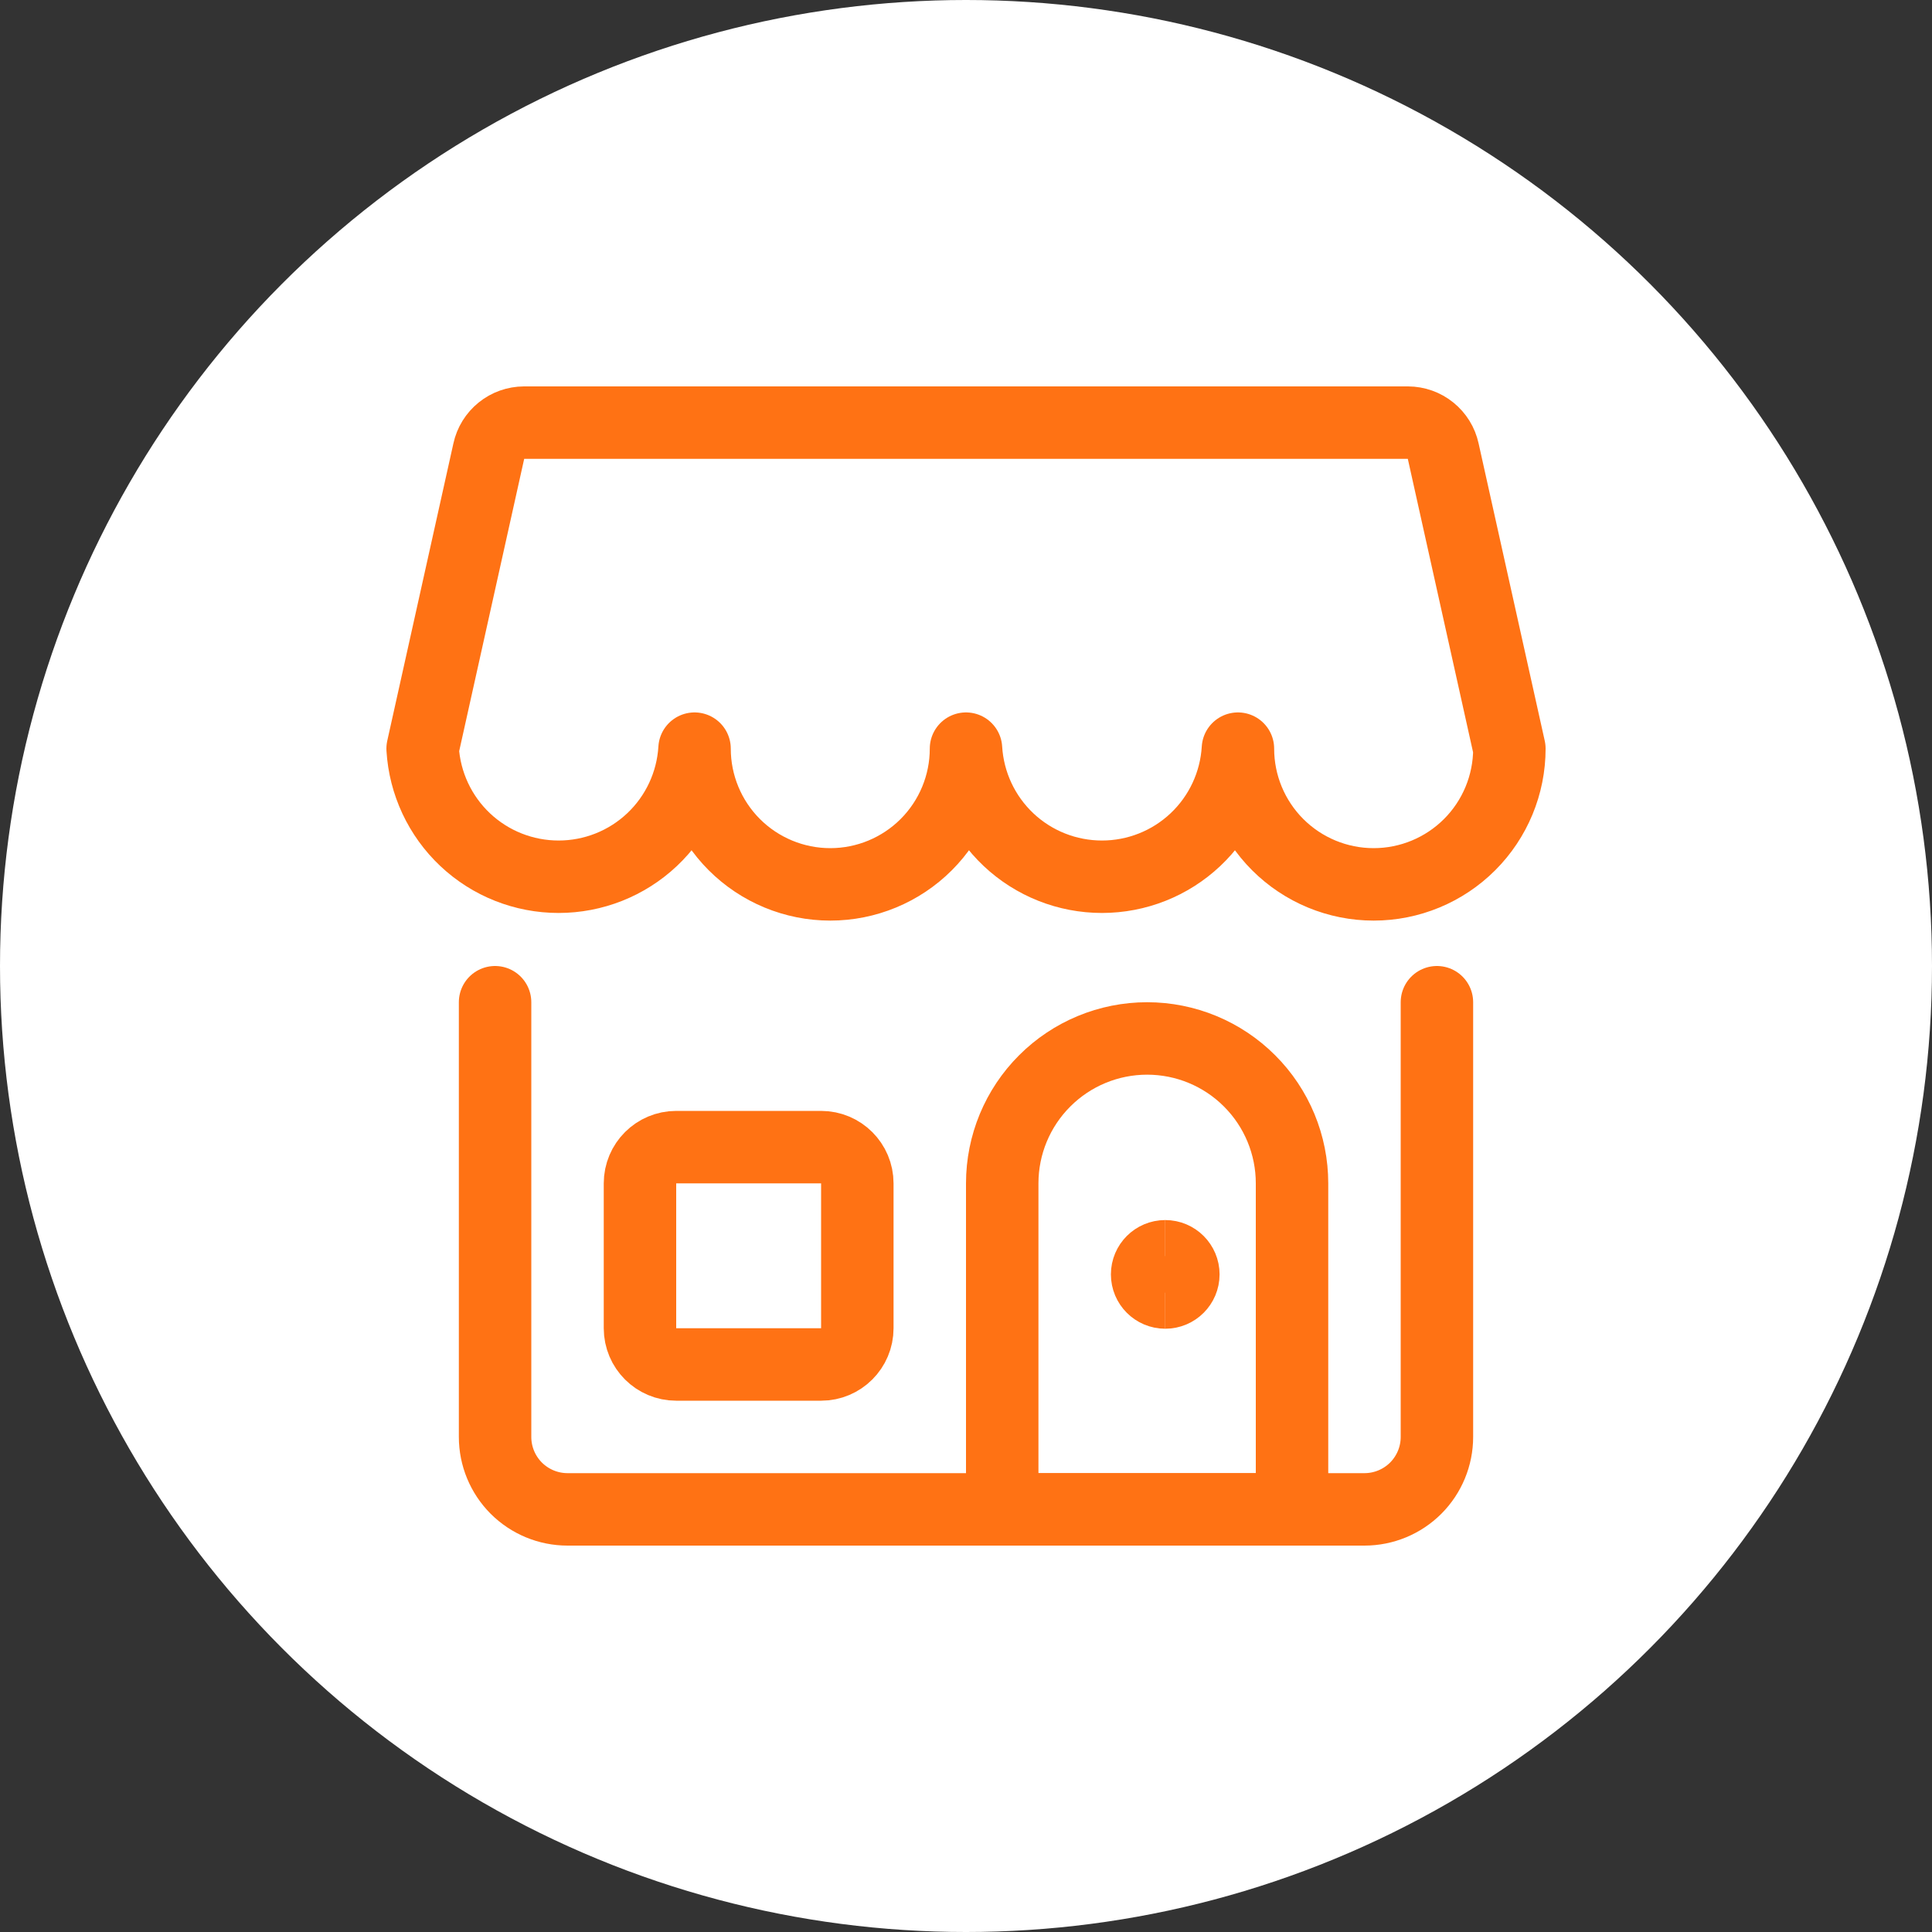 <svg width="40" height="40" viewBox="0 0 40 40" fill="none" xmlns="http://www.w3.org/2000/svg">
<rect x="0" y="0" width="40" height="40" fill="#333333" stroke="none"/>
<circle cx="20" cy="20" r="20" fill="white"/>
<g clip-path="url(#clip0_280_2633)">
<path d="M29.75 20.75V29.75C29.75 30.148 29.592 30.529 29.311 30.811C29.029 31.092 28.648 31.25 28.25 31.25H11.75C11.352 31.25 10.971 31.092 10.689 30.811C10.408 30.529 10.25 30.148 10.25 29.75V20.75" stroke="#FF7214" stroke-width="1.5" stroke-linecap="round" stroke-linejoin="round"/>
<path d="M26.75 24.5C26.75 23.704 26.434 22.941 25.871 22.379C25.309 21.816 24.546 21.5 23.75 21.5C22.954 21.5 22.191 21.816 21.629 22.379C21.066 22.941 20.75 23.704 20.75 24.5V31.25H26.75V24.5Z" stroke="#FF7214" stroke-width="1.5" stroke-linecap="round" stroke-linejoin="round"/>
<path d="M17 23.75H14C13.586 23.75 13.25 24.086 13.25 24.5V27.5C13.25 27.914 13.586 28.25 14 28.25H17C17.414 28.25 17.75 27.914 17.75 27.5V24.5C17.75 24.086 17.414 23.75 17 23.75Z" stroke="#FF7214" stroke-width="1.5" stroke-linecap="round" stroke-linejoin="round"/>
<path d="M24.125 26.76C23.918 26.76 23.75 26.592 23.75 26.385C23.75 26.178 23.918 26.01 24.125 26.01" stroke="#FF7214" stroke-width="1.5"/>
<path d="M24.125 26.76C24.332 26.76 24.5 26.592 24.5 26.385C24.5 26.178 24.332 26.01 24.125 26.01" stroke="#FF7214" stroke-width="1.5"/>
<path d="M8.75 15.5C8.793 16.218 9.108 16.892 9.631 17.385C10.154 17.878 10.846 18.152 11.565 18.152C12.284 18.152 12.976 17.878 13.499 17.385C14.022 16.892 14.337 16.218 14.38 15.5C14.38 16.245 14.676 16.96 15.203 17.487C15.73 18.014 16.445 18.31 17.19 18.31C17.935 18.31 18.65 18.014 19.177 17.487C19.704 16.96 20 16.245 20 15.5C20.043 16.218 20.358 16.892 20.881 17.385C21.404 17.878 22.096 18.152 22.815 18.152C23.534 18.152 24.226 17.878 24.749 17.385C25.272 16.892 25.587 16.218 25.63 15.5C25.63 16.245 25.926 16.96 26.453 17.487C26.98 18.014 27.695 18.31 28.44 18.31C29.185 18.31 29.9 18.014 30.427 17.487C30.954 16.96 31.25 16.245 31.25 15.5L29.88 9.34C29.844 9.173 29.751 9.024 29.619 8.917C29.486 8.809 29.321 8.751 29.15 8.75H10.85C10.679 8.751 10.514 8.809 10.381 8.917C10.249 9.024 10.156 9.173 10.12 9.34L8.75 15.5Z" stroke="#FF7214" stroke-width="1.5" stroke-linecap="round" stroke-linejoin="round"/>
</g>
<defs>
<clipPath id="clip0_280_2633">
<rect width="24" height="24" fill="white" transform="translate(8 8)"/>
</clipPath>
</defs>
</svg>
